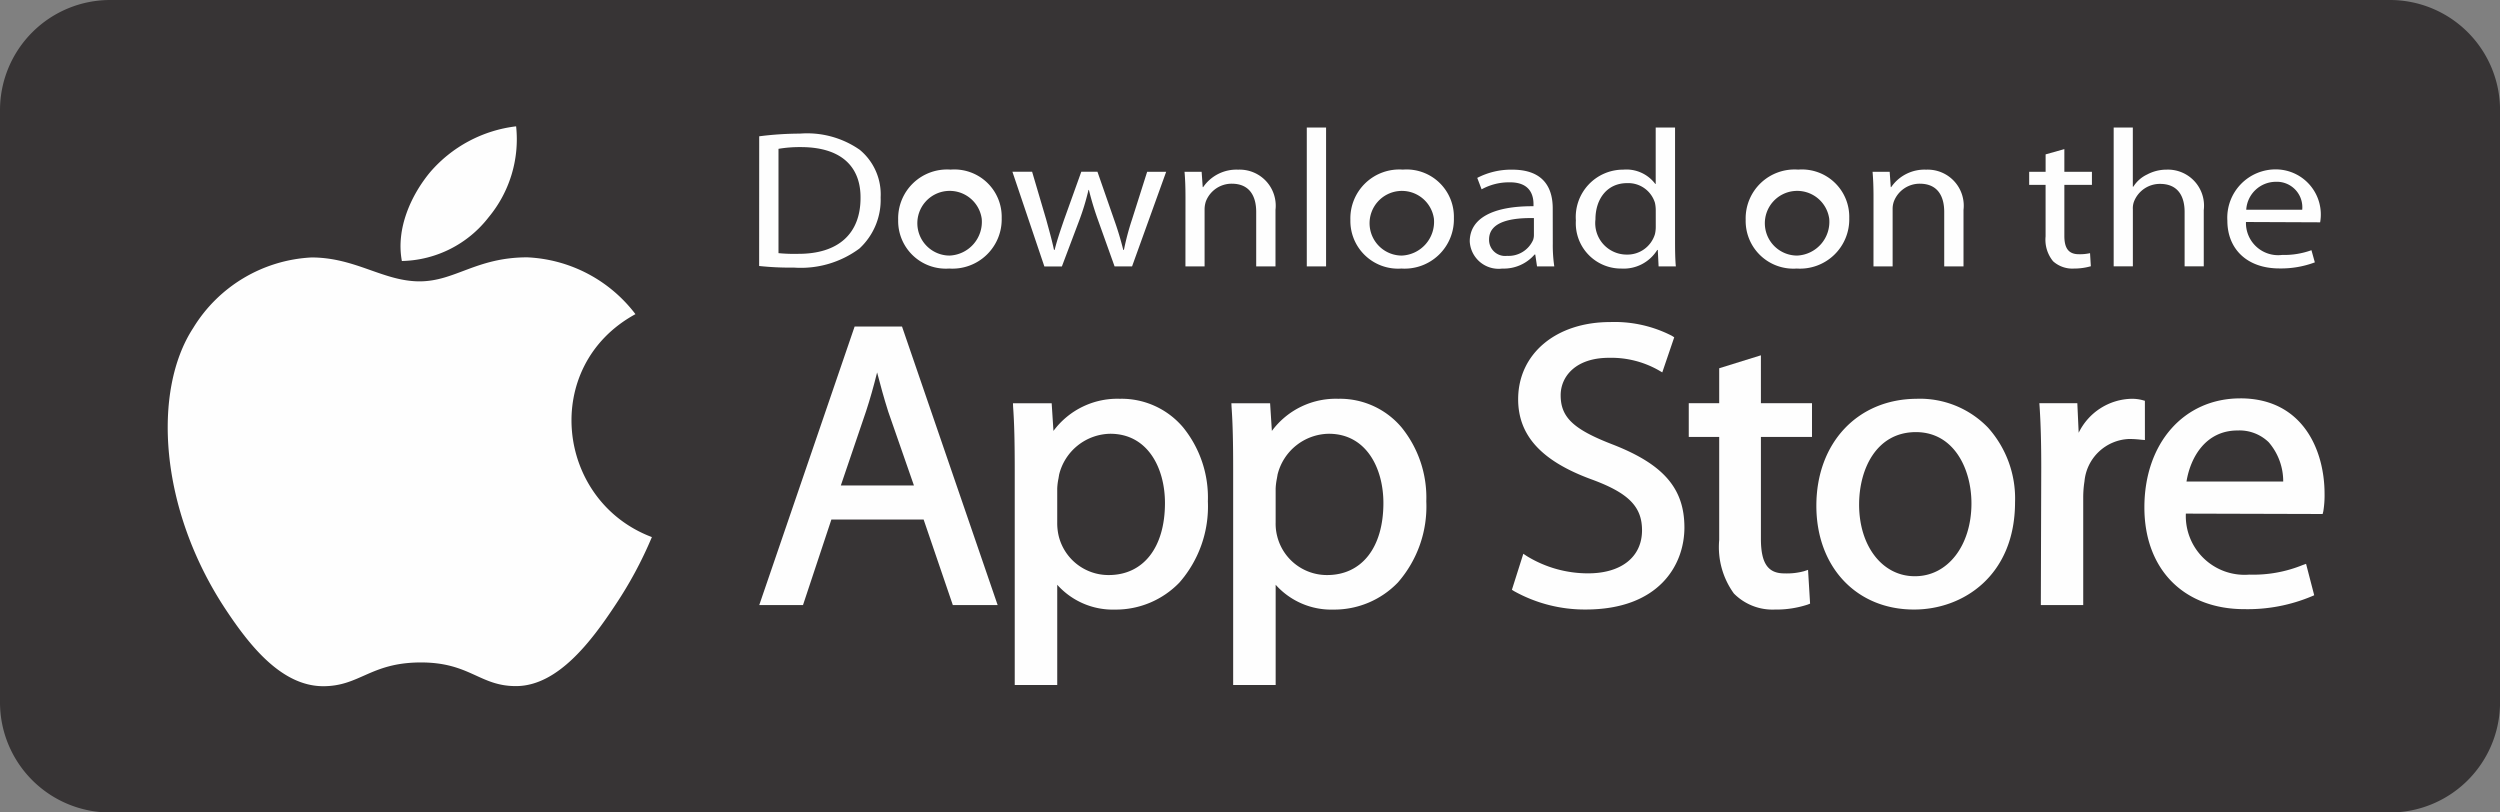 <svg xmlns="http://www.w3.org/2000/svg" width="200" height="65" viewBox="0 0 200 65"><rect x="0" y="0" width="200" height="65" fill="#808080" stroke="none"/><defs><style>.a{fill:#373435;}.b{fill:#fefefe;}</style></defs><g transform="translate(2672 -3665.527)"><path class="a" d="M200,29735.439a8.813,8.813,0,0,1-8.835,8.561H8.846A8.817,8.817,0,0,1,0,29735.213v-47.426A8.818,8.818,0,0,1,8.846,29679H191.165a8.813,8.813,0,0,1,8.835,8.561Z" transform="translate(-2672 -26013.473)"/><path class="b" d="M1273.214,31608.379a32.13,32.13,0,0,1-2.923,5.432c-1.9,2.881-4.586,6.455-7.9,6.488-2.956.031-3.717-1.912-7.716-1.891s-4.847,1.922-7.8,1.9c-3.314-.033-5.857-3.271-7.759-6.143-5.325-8.043-5.879-17.488-2.6-22.51a11.793,11.793,0,0,1,9.465-5.646c3.521,0,5.738,1.912,8.65,1.912,2.825,0,4.542-1.922,8.607-1.922a11.513,11.513,0,0,1,8.661,4.545C1264.292,31594.691,1265.531,31605.486,1273.214,31608.379Z" transform="translate(-3893.063 -27899.885)"/><path class="b" d="M2955.079,30622.275a9.763,9.763,0,0,0,2.2-7.275,10.755,10.755,0,0,0-6.89,3.68c-1.5,1.814-2.739,4.492-2.25,7.094A9,9,0,0,0,2955.079,30622.275Z" transform="translate(-5587.989 -26939.367)"/><path class="b" d="M5598.433,32102.672c.261.994.533,2.018.891,3.141l2.054,5.9h-5.847l2.021-5.945C5597.868,32104.811,5598.161,32103.762,5598.433,32102.672Zm-1.8-3.67-7.629,22.281h3.5l2.271-6.844h7.379l2.336,6.844h3.586l-7.65-22.281Z" transform="translate(-8200.264 -28407.35)"/><path class="b" d="M7464.781,32636.8c3.032,0,4.379,2.785,4.379,5.537,0,3.563-1.728,5.766-4.5,5.766a4.1,4.1,0,0,1-4-3.121,4.465,4.465,0,0,1-.119-1.09v-2.721a5,5,0,0,1,.108-.83c.011-.088.033-.184.043-.27A4.287,4.287,0,0,1,7464.781,32636.8Zm.848-2.795a6.359,6.359,0,0,0-5.39,2.568l-.142-2.215H7457l.011.281c.1,1.383.131,2.906.131,5.086v17.176h3.4v-8.021a5.966,5.966,0,0,0,4.629,1.986,7.065,7.065,0,0,0,5.151-2.17,9.235,9.235,0,0,0,2.271-6.488,8.91,8.91,0,0,0-1.978-5.916A6.449,6.449,0,0,0,7465.629,32634Z" transform="translate(-10047.963 -28936.572)"/><path class="b" d="M9072.792,32636.8c3.021,0,4.369,2.785,4.369,5.537,0,3.563-1.729,5.766-4.5,5.766a4.1,4.1,0,0,1-4-3.121,3.97,3.97,0,0,1-.12-1.09v-2.721a5.052,5.052,0,0,1,.108-.83c.012-.088.033-.184.044-.27A4.289,4.289,0,0,1,9072.792,32636.8Zm.837-2.795a6.359,6.359,0,0,0-5.39,2.568l-.142-2.215H9065l.012.281c.1,1.383.13,2.906.13,5.086v17.176h3.4v-8.021a5.967,5.967,0,0,0,4.63,1.986,7.063,7.063,0,0,0,5.15-2.17,9.233,9.233,0,0,0,2.271-6.488,8.912,8.912,0,0,0-1.978-5.916A6.45,6.45,0,0,0,9073.629,32634Z" transform="translate(-11638.489 -28936.572)"/><path class="b" d="M11138.085,32075.8c-3.173-1.221-4.184-2.182-4.184-3.953,0-1.49,1.2-2.99,3.857-2.99a7.688,7.688,0,0,1,3.978.994l.294.172.956-2.807-.185-.119a10.021,10.021,0,0,0-4.945-1.1c-4.325,0-7.356,2.537-7.356,6.176,0,2.926,1.9,4.977,5.966,6.445,2.88,1.07,3.944,2.16,3.944,4.037,0,2.127-1.651,3.445-4.313,3.445a9.356,9.356,0,0,1-4.891-1.373l-.293-.193-.913,2.881.174.109a11.611,11.611,0,0,0,5.727,1.469c5.836,0,7.9-3.531,7.9-6.564C11143.8,32079.322,11142.149,32077.389,11138.085,32075.8Z" transform="translate(-13681.048 -28374.705)"/><path class="b" d="M12437.771,32312l-3.336,1.037v2.795H12432v2.7h2.435v8.248a6.32,6.32,0,0,0,1.174,4.275,4.347,4.347,0,0,0,3.282,1.285,8.032,8.032,0,0,0,2.63-.4l.185-.074-.163-2.7-.326.107a5.212,5.212,0,0,1-1.576.174c-1.314,0-1.869-.82-1.869-2.766v-8.15h4.087v-2.7h-4.087Z" transform="translate(-14968.899 -28618.049)"/><path class="b" d="M13378.966,32636.668c3.054,0,4.444,2.957,4.444,5.7,0,3.379-1.9,5.828-4.51,5.828h-.033c-2.575,0-4.444-2.4-4.444-5.73C13374.423,32639.582,13375.836,32636.668,13378.966,32636.668Zm.1-2.666c-4.749,0-8.063,3.52-8.063,8.559,0,4.893,3.205,8.3,7.8,8.3h.032c3.88,0,8.063-2.689,8.063-8.594a8.492,8.492,0,0,0-2.162-5.957A7.573,7.573,0,0,0,13379.063,32634Z" transform="translate(-15897.694 -28936.572)"/><path class="b" d="M15021.443,32634.162l-.2-.055a3.316,3.316,0,0,0-.848-.105,4.821,4.821,0,0,0-4.249,2.719l-.108-2.365H15013l.021.281c.087,1.34.131,2.84.131,4.859l-.033,11.01h3.391v-8.592a8.288,8.288,0,0,1,.1-1.307,3.729,3.729,0,0,1,3.564-3.389,8.108,8.108,0,0,1,.913.053l.358.031Z" transform="translate(-17521.852 -28936.572)"/><path class="b" d="M15793.455,32633.57a3.358,3.358,0,0,1,2.488.939,4.773,4.773,0,0,1,1.163,3.143h-7.737C15789.684,32635.709,15790.912,32633.57,15793.455,32633.57Zm.217-2.568c-4.51,0-7.672,3.584-7.672,8.723,0,4.943,3.141,8.139,8,8.139a13.209,13.209,0,0,0,5.379-1.023l.207-.088-.652-2.514-.293.105a10.459,10.459,0,0,1-4.249.758,4.7,4.7,0,0,1-5.075-4.881l10.943.031.054-.215a7.906,7.906,0,0,0,.1-1.414C15800.41,32635.115,15798.649,32631,15793.672,32631Z" transform="translate(-18286.449 -28933.605)"/><path class="b" d="M5590.543,30678.564a12.72,12.72,0,0,0,1.543.055c3.249.021,5.021-1.621,5.021-4.469.021-2.516-1.554-4.07-4.782-4.07a10.064,10.064,0,0,0-1.782.139Zm-1.543-9.348a26.091,26.091,0,0,1,3.26-.215,7.369,7.369,0,0,1,4.781,1.293,4.626,4.626,0,0,1,1.674,3.811,5.3,5.3,0,0,1-1.7,4.092,7.864,7.864,0,0,1-5.227,1.523,23.52,23.52,0,0,1-2.793-.129Z" transform="translate(-8200.264 -26992.785)"/><path class="b" d="M6616.108,30942.877a2.7,2.7,0,0,0,2.575-2.957,2.588,2.588,0,1,0-2.586,2.957Zm-.055,1.039a3.812,3.812,0,0,1-4.053-3.9,3.912,3.912,0,0,1,4.195-4.016,3.787,3.787,0,0,1,4.086,3.877,3.941,3.941,0,0,1-4.206,4.037Z" transform="translate(-9212.146 -27256.904)"/><path class="b" d="M7454.576,30952l1.13,3.832c.228.842.457,1.641.62,2.418h.054c.185-.766.467-1.576.75-2.406l1.38-3.844h1.293l1.315,3.779a25.279,25.279,0,0,1,.75,2.471h.054a20.239,20.239,0,0,1,.652-2.449l1.206-3.8h1.521l-2.728,7.568h-1.4l-1.293-3.617a23.883,23.883,0,0,1-.761-2.5h-.032a19.555,19.555,0,0,1-.772,2.525l-1.358,3.6h-1.4L7453,30952Z" transform="translate(-10044.007 -27272.732)"/><path class="b" d="M8720.076,30938.225c0-.8-.021-1.424-.076-2.051h1.369l.087,1.23h.033a3.227,3.227,0,0,1,2.8-1.4,2.885,2.885,0,0,1,2.988,3.217v4.523h-1.543v-4.361c0-1.221-.5-2.256-1.956-2.256a2.21,2.21,0,0,0-2.064,1.4,2.032,2.032,0,0,0-.109.648v4.566h-1.532Z" transform="translate(-11297.238 -27256.904)"/><path class="b" d="M9620,30635.111h1.543V30624H9620Z" transform="translate(-12187.457 -26948.271)"/><path class="b" d="M9945.107,30942.877a2.7,2.7,0,0,0,2.575-2.957,2.587,2.587,0,1,0-2.586,2.957Zm-.044,1.039a3.815,3.815,0,0,1-4.063-3.9,3.912,3.912,0,0,1,4.194-4.016,3.787,3.787,0,0,1,4.086,3.877,3.941,3.941,0,0,1-4.205,4.037Z" transform="translate(-12504.969 -27256.904)"/><path class="b" d="M10825.13,30939.879c-1.685-.033-3.587.236-3.587,1.705a1.285,1.285,0,0,0,1.435,1.316,2.146,2.146,0,0,0,2.087-1.273,1.21,1.21,0,0,0,.065-.434Zm1.51,2.051a11.47,11.47,0,0,0,.12,1.813h-1.381l-.141-.949h-.055a3.259,3.259,0,0,1-2.586,1.123,2.311,2.311,0,0,1-2.6-2.172c0-1.836,1.826-2.838,5.1-2.816v-.162c0-.627-.2-1.771-1.923-1.75a4.543,4.543,0,0,0-2.229.561l-.348-.916a5.883,5.883,0,0,1,2.8-.658c2.608,0,3.238,1.574,3.238,3.1Z" transform="translate(-13374.417 -27256.904)"/><path class="b" d="M11607.385,30630.619a2.778,2.778,0,0,0-.064-.594,2.23,2.23,0,0,0-2.229-1.576c-1.586,0-2.531,1.252-2.531,2.9a2.516,2.516,0,0,0,2.5,2.816,2.3,2.3,0,0,0,2.261-1.641,2.568,2.568,0,0,0,.064-.592Zm1.544-6.619v9.154c0,.67.011,1.436.064,1.957h-1.38l-.065-1.318h-.043a3.159,3.159,0,0,1-2.869,1.49,3.621,3.621,0,0,1-3.641-3.844,3.792,3.792,0,0,1,3.8-4.07,2.889,2.889,0,0,1,2.554,1.145h.032V30624Z" transform="translate(-14146.925 -26948.271)"/><path class="b" d="M12855.108,30942.877a2.7,2.7,0,0,0,2.575-2.957,2.588,2.588,0,1,0-2.587,2.957Zm-.044,1.039a3.815,3.815,0,0,1-4.064-3.9,3.912,3.912,0,0,1,4.2-4.016,3.787,3.787,0,0,1,4.086,3.877,3.941,3.941,0,0,1-4.206,4.037Z" transform="translate(-15383.346 -27256.904)"/><path class="b" d="M13785.076,30938.225c0-.8-.022-1.424-.076-2.051h1.369l.087,1.23h.032a3.229,3.229,0,0,1,2.8-1.4,2.885,2.885,0,0,1,2.988,3.217v4.523h-1.543v-4.361c0-1.221-.5-2.256-1.956-2.256a2.21,2.21,0,0,0-2.064,1.4,1.773,1.773,0,0,0-.108.648v4.566h-1.532Z" transform="translate(-16307.195 -27256.904)"/><path class="b" d="M14940.814,30784v1.814h2.206v1.047h-2.206v4.08c0,.939.3,1.469,1.163,1.469a3.639,3.639,0,0,0,.892-.086l.064,1.047a4.923,4.923,0,0,1-1.358.186,2.3,2.3,0,0,1-1.662-.584,2.715,2.715,0,0,1-.6-1.988v-4.123H14938v-1.047h1.315v-1.393Z" transform="translate(-17447.666 -27106.545)"/><path class="b" d="M15560,30624h1.532v4.729h.043a2.624,2.624,0,0,1,1.1-.971,3.31,3.31,0,0,1,1.576-.389,2.886,2.886,0,0,1,2.956,3.238v4.5h-1.532v-4.352c0-1.23-.511-2.246-1.967-2.246a2.223,2.223,0,0,0-2.065,1.371,1.5,1.5,0,0,0-.108.658v4.568H15560Z" transform="translate(-18062.906 -26948.271)"/><path class="b" d="M16402.988,30937.229a2.037,2.037,0,0,0-2.119-2.234,2.378,2.378,0,0,0-2.359,2.234Zm-4.5.982a2.575,2.575,0,0,0,2.891,2.635,6.414,6.414,0,0,0,2.348-.379l.271.973a7.7,7.7,0,0,1-2.836.486c-2.586,0-4.162-1.555-4.162-3.822a3.869,3.869,0,0,1,3.988-4.1,3.608,3.608,0,0,1,3.434,4.232Z" transform="translate(-18890.811 -27254.924)"/></g></svg>